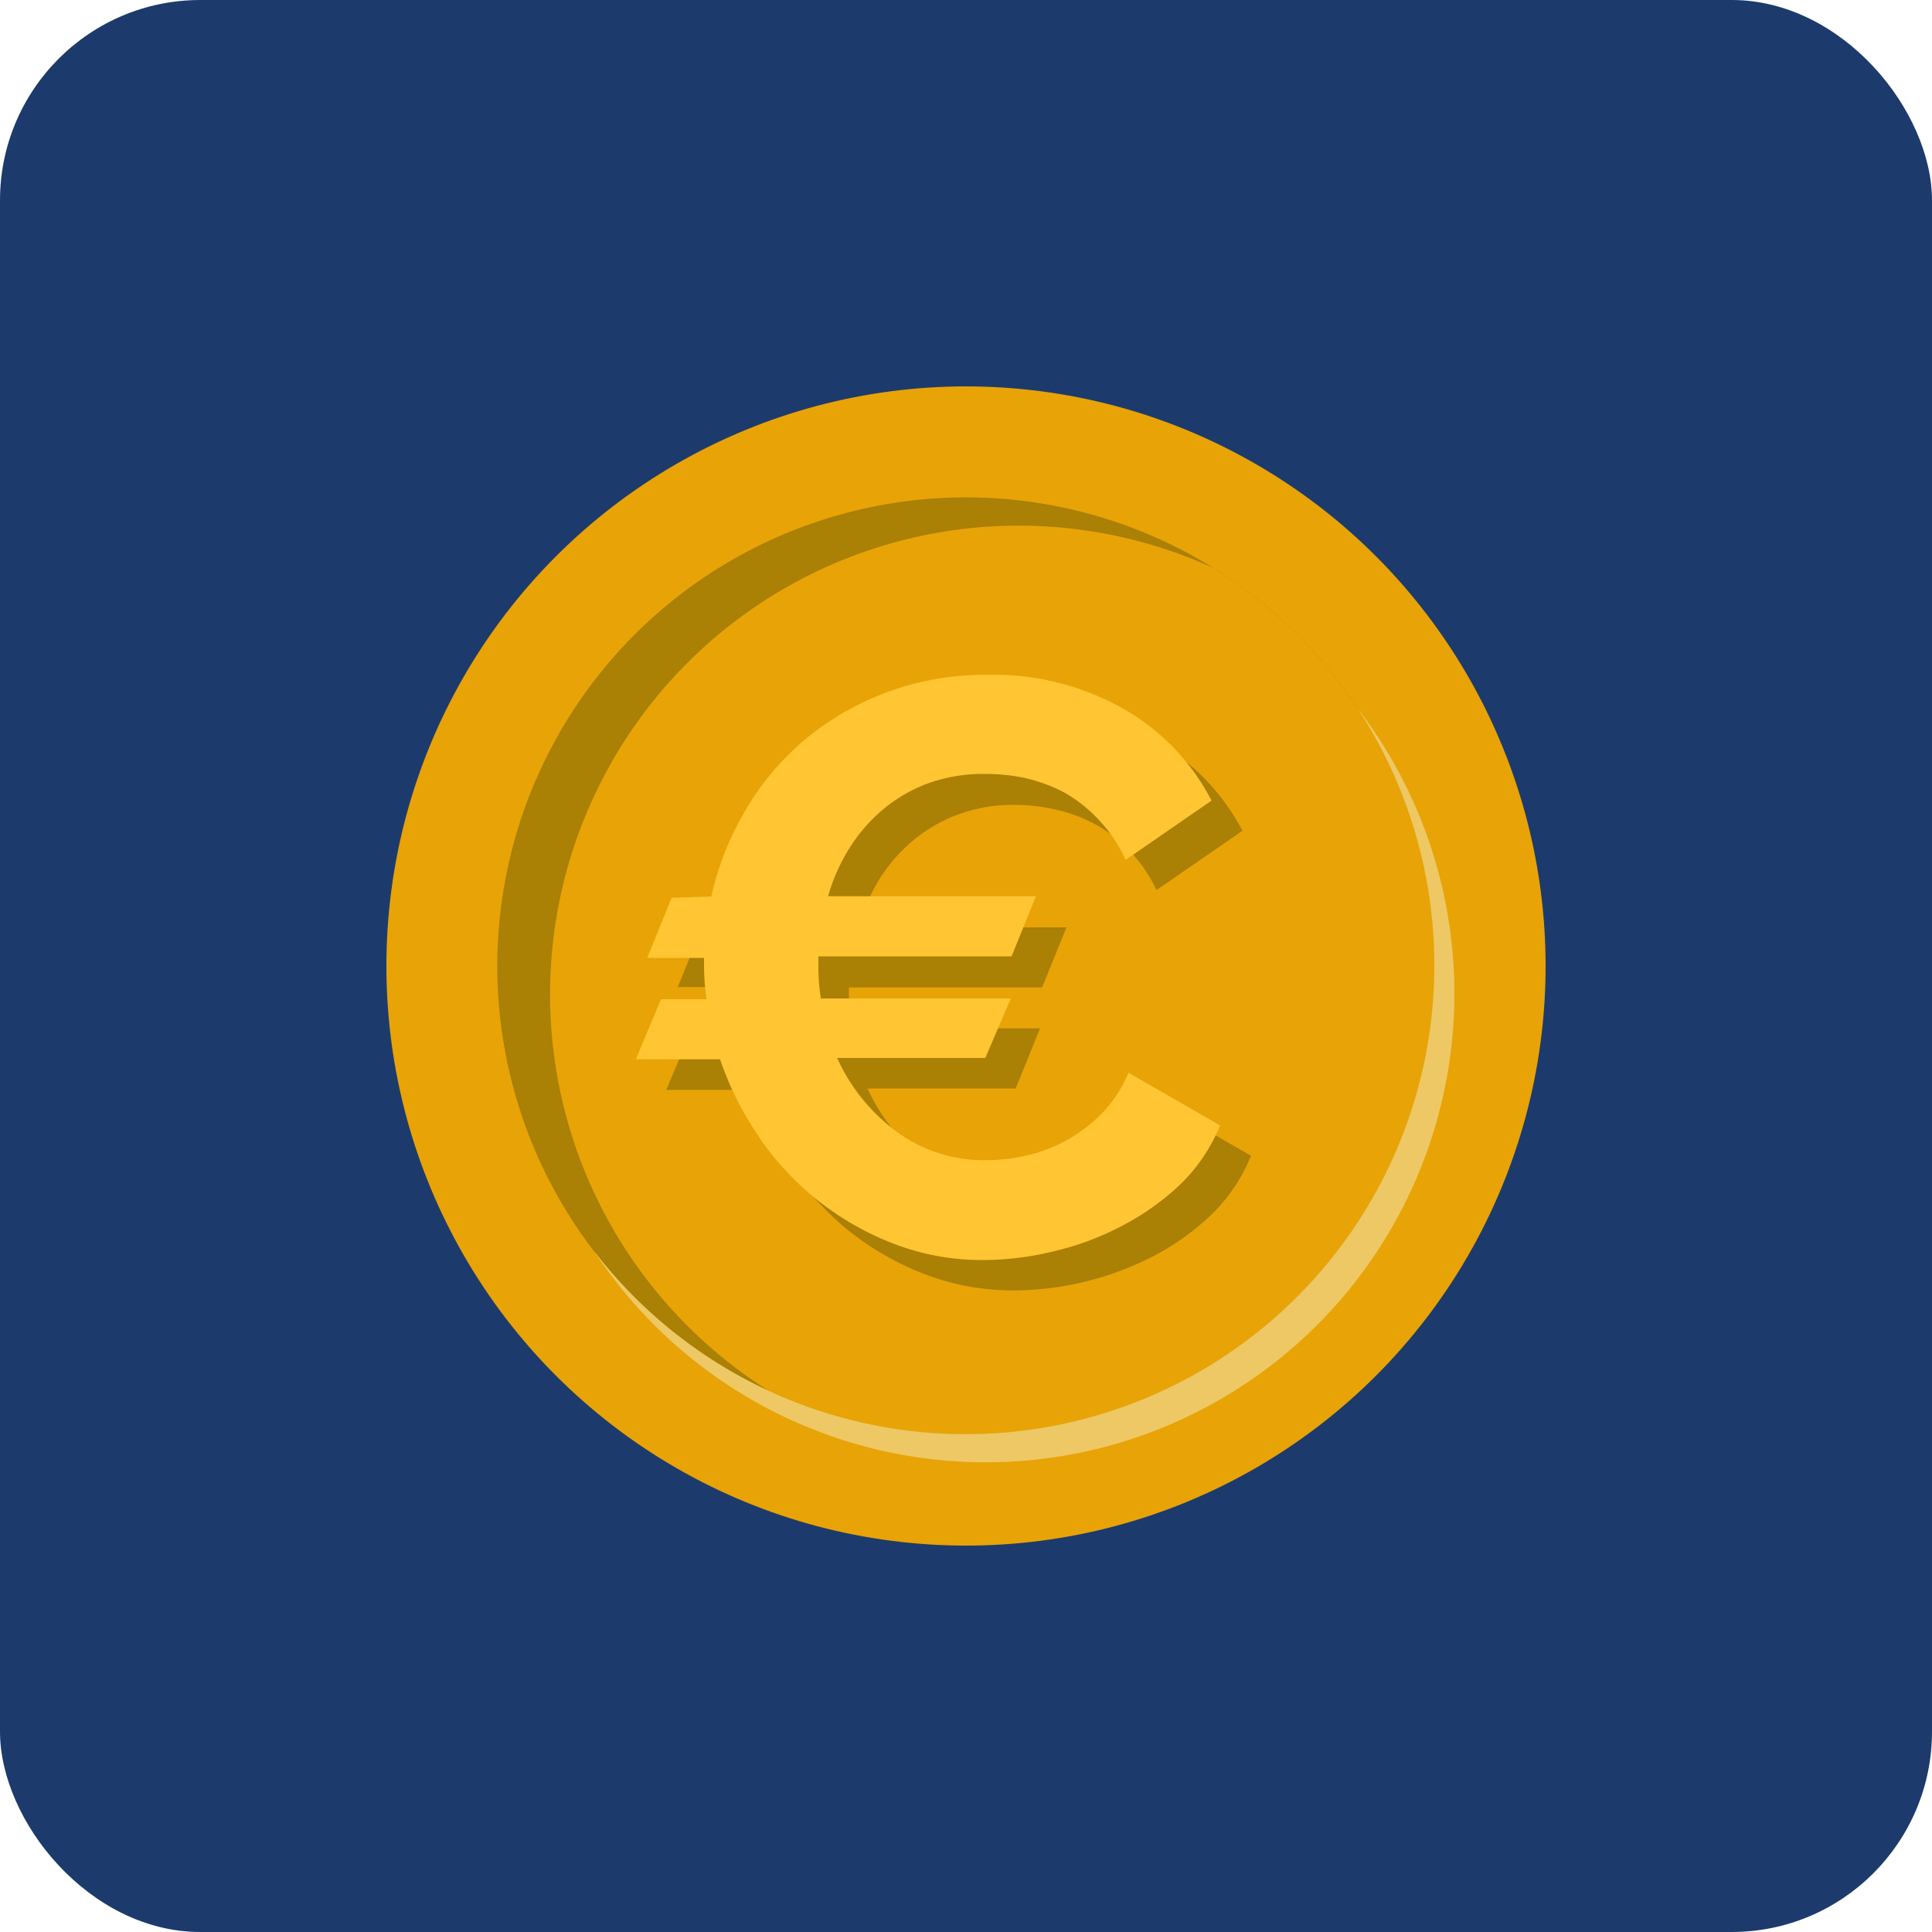 <svg id="Laag_1" data-name="Laag 1" xmlns="http://www.w3.org/2000/svg" viewBox="0 0 100 100"><defs><style>.cls-1{fill:#1c3b6c;}.cls-2{fill:#e8a306;}.cls-3{fill:#aa8005;}.cls-4{fill:#ffc532;}.cls-5{fill:#edc865;}</style></defs><rect class="cls-1" width="100" height="100" rx="10.37"/><circle class="cls-2" cx="50" cy="50" r="30"/><circle class="cls-3" cx="50" cy="50" r="24.26" transform="translate(-8.49 89.74) rotate(-79.19)"/><path class="cls-2" d="M74.26,50A24.25,24.25,0,0,0,62.81,29.4a24.26,24.26,0,0,0-23,42.6A24.26,24.26,0,0,0,74.26,50Z"/><path class="cls-3" d="M38.39,48a15.67,15.67,0,0,1,1.7-4.35,14.19,14.19,0,0,1,3-3.66,14.38,14.38,0,0,1,9.6-3.46,13.53,13.53,0,0,1,7.12,1.81A11.52,11.52,0,0,1,64.31,43l-4.45,3.07A7.51,7.51,0,0,0,58.43,44a7,7,0,0,0-1.81-1.37,7.69,7.69,0,0,0-2-.73,9.25,9.25,0,0,0-2.06-.24,8.17,8.17,0,0,0-3,.51,7.8,7.8,0,0,0-2.33,1.36,8.61,8.61,0,0,0-1.73,2A10,10,0,0,0,44.44,48H55.2l-1.26,3.11h-10v.46A11.26,11.26,0,0,0,44,53.23h9.83l-1.26,3.11H44.9A9.84,9.84,0,0,0,48,60.16a7.62,7.62,0,0,0,4.64,1.47,9.7,9.7,0,0,0,2.1-.25,8.21,8.21,0,0,0,2.08-.8,7.6,7.6,0,0,0,1.83-1.41A6.37,6.37,0,0,0,60,57.09l4.75,2.73a8.87,8.87,0,0,1-2,3,12.87,12.87,0,0,1-3,2.17,15.89,15.89,0,0,1-7.24,1.8,12.76,12.76,0,0,1-4.65-.84,15,15,0,0,1-3.92-2.24,14.73,14.73,0,0,1-3-3.3,16.44,16.44,0,0,1-2-4H34.49l1.3-3.11h2.35A13.8,13.8,0,0,1,38,51.38v-.29H35.08L36.34,48Z"/><path class="cls-4" d="M36.82,46.4a15.19,15.19,0,0,1,1.7-4.35,14.11,14.11,0,0,1,3-3.65,14.51,14.51,0,0,1,9.6-3.47,13.58,13.58,0,0,1,7.12,1.81,11.52,11.52,0,0,1,4.47,4.7l-4.45,3.07a7.51,7.51,0,0,0-1.43-2.12A7.41,7.41,0,0,0,55.05,41a8.29,8.29,0,0,0-2-.73A9.78,9.78,0,0,0,51,40.06a8.39,8.39,0,0,0-3,.5,7.83,7.83,0,0,0-2.33,1.37,8.33,8.33,0,0,0-1.72,2,9.67,9.67,0,0,0-1.09,2.46H53.62l-1.26,3.11h-10V50a10,10,0,0,0,.13,1.68h9.83L51,54.76H43.33a9.68,9.68,0,0,0,3.09,3.82,7.6,7.6,0,0,0,4.64,1.47,9.24,9.24,0,0,0,2.1-.25,7.86,7.86,0,0,0,2.08-.8,8,8,0,0,0,1.82-1.4,6.67,6.67,0,0,0,1.35-2.08l4.74,2.73a8.94,8.94,0,0,1-2,3,13.19,13.19,0,0,1-3,2.16,14.63,14.63,0,0,1-3.54,1.34,15.51,15.51,0,0,1-3.7.47,12.7,12.7,0,0,1-4.64-.84,14.86,14.86,0,0,1-7-5.55,16.62,16.62,0,0,1-2-4H32.91l1.3-3.11h2.36a12.21,12.21,0,0,1-.13-1.85v-.29H33.5l1.26-3.11Z"/><path class="cls-5" d="M70.25,36.64a24.26,24.26,0,0,1-39.5,28.12,24.26,24.26,0,1,0,39.5-28.12Z"/></svg>
